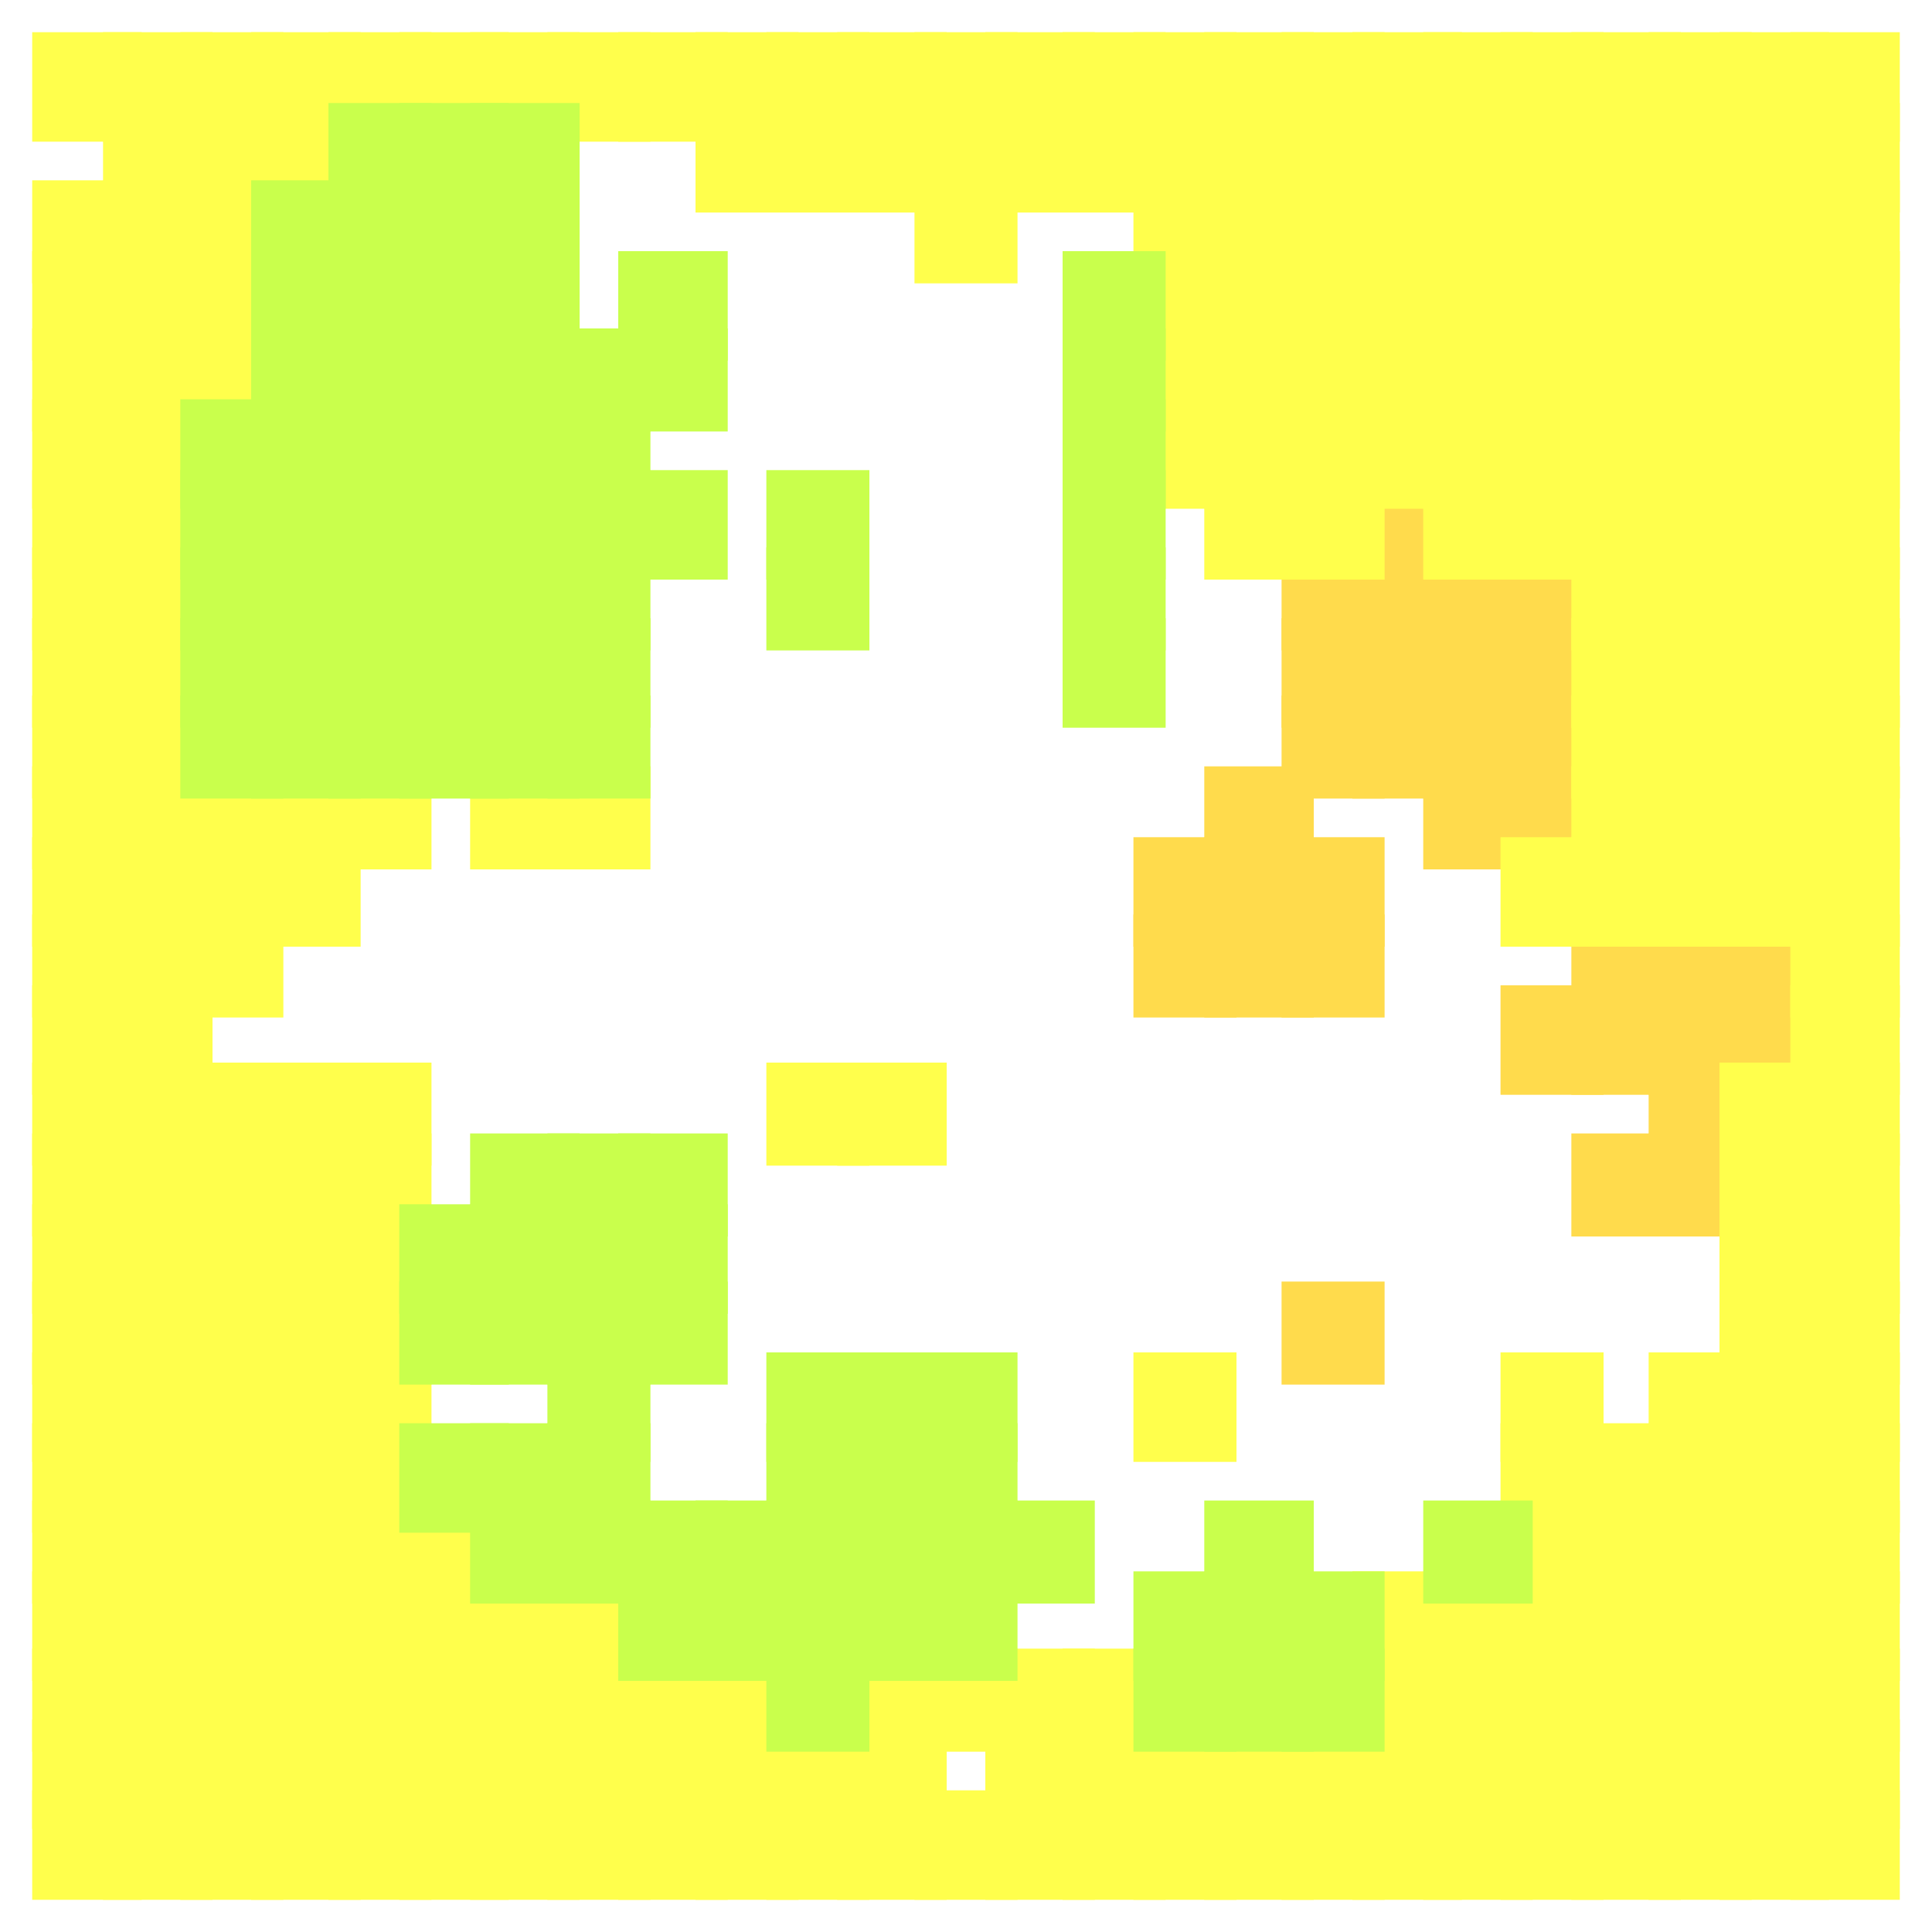 <?xml version="1.0" encoding="utf-8"?>
<svg xmlns="http://www.w3.org/2000/svg" width="300" height="300" viewBox="0 0 300 300" class="creatureMap" style="position:absolute;">
    <defs>
        <filter id="blur" x="-30%" y="-30%" width="160%" height="160%">
            <feGaussianBlur stdDeviation="3" />
        </filter>
        <pattern id="pattern-untameable" width="10" height="10" patternTransform="rotate(135)" patternUnits="userSpaceOnUse">'
            <rect width="4" height="10" fill="black"></rect>
        </pattern>
        <filter id="groupStroke">
            <feFlood result="outsideColor" flood-color="black"/>
            <feMorphology in="SourceAlpha" operator="dilate" radius="2"/>
            <feComposite result="strokeoutline1" in="outsideColor" operator="in"/>
            <feComposite result="strokeoutline2" in="strokeoutline1" in2="SourceAlpha" operator="out"/>
            <feGaussianBlur in="strokeoutline2" result="strokeblur" stdDeviation="1"/>
        </filter>
        <style>
            .spawningMap-very-common { fill: #0F0; }
            .spawningMap-common { fill: #B2FF00; }
            .spawningMap-uncommon { fill: #FF0; }
            .spawningMap-very-uncommon { fill: #FC0; }
            .spawningMap-rare { fill: #F60; }
            .spawningMap-very-rare { fill: #F00; }
            .spawning-map-point { stroke:black; stroke-width:1; }
        </style>
    </defs>

<g filter="url(#blur)" opacity="0.7">
<g class="spawningMap-very-uncommon">
<rect x="210" y="73" width="17" height="17" />
<rect x="199" y="85" width="16" height="16" />
<rect x="210" y="85" width="17" height="16" />
<rect x="221" y="85" width="17" height="16" />
<rect x="199" y="96" width="16" height="17" />
<rect x="210" y="96" width="17" height="17" />
<rect x="221" y="96" width="17" height="17" />
<rect x="199" y="108" width="16" height="16" />
<rect x="210" y="108" width="17" height="16" />
<rect x="221" y="108" width="17" height="16" />
<rect x="233" y="85" width="16" height="16" />
<rect x="233" y="96" width="16" height="17" />
<rect x="233" y="108" width="16" height="16" />
<rect x="187" y="119" width="17" height="16" />
<rect x="221" y="119" width="17" height="16" />
<rect x="176" y="130" width="16" height="17" />
<rect x="187" y="130" width="17" height="17" />
<rect x="199" y="130" width="16" height="17" />
<rect x="176" y="142" width="16" height="16" />
<rect x="187" y="142" width="17" height="16" />
<rect x="199" y="142" width="16" height="16" />
<rect x="233" y="119" width="16" height="16" />
<rect x="244" y="142" width="17" height="16" />
<rect x="256" y="142" width="16" height="16" />
<rect x="267" y="142" width="17" height="16" />
<rect x="233" y="153" width="16" height="17" />
<rect x="244" y="153" width="17" height="17" />
<rect x="256" y="153" width="16" height="17" />
<rect x="267" y="153" width="17" height="17" />
<rect x="256" y="165" width="16" height="16" />
<rect x="199" y="199" width="16" height="16" />
<rect x="244" y="176" width="17" height="16" />
<rect x="256" y="176" width="16" height="16" />
</g>
<g class="spawningMap-uncommon">
<rect x="187" y="16" width="17" height="17" />
<rect x="176" y="16" width="16" height="17" />
<rect x="221" y="5" width="17" height="17" />
<rect x="210" y="5" width="17" height="17" />
<rect x="199" y="5" width="16" height="17" />
<rect x="187" y="5" width="17" height="17" />
<rect x="176" y="5" width="16" height="17" />
<rect x="233" y="5" width="16" height="17" />
<rect x="244" y="5" width="17" height="17" />
<rect x="256" y="5" width="16" height="17" />
<rect x="267" y="5" width="17" height="17" />
<rect x="278" y="5" width="17" height="17" />
<rect x="233" y="16" width="16" height="17" />
<rect x="244" y="16" width="17" height="17" />
<rect x="256" y="16" width="16" height="17" />
<rect x="267" y="16" width="17" height="17" />
<rect x="278" y="16" width="17" height="17" />
<rect x="233" y="28" width="16" height="16" />
<rect x="244" y="28" width="17" height="16" />
<rect x="256" y="28" width="16" height="16" />
<rect x="267" y="28" width="17" height="16" />
<rect x="278" y="28" width="17" height="16" />
<rect x="233" y="39" width="16" height="17" />
<rect x="244" y="39" width="17" height="17" />
<rect x="256" y="39" width="16" height="17" />
<rect x="267" y="39" width="17" height="17" />
<rect x="278" y="39" width="17" height="17" />
<rect x="233" y="51" width="16" height="16" />
<rect x="244" y="51" width="17" height="16" />
<rect x="256" y="51" width="16" height="16" />
<rect x="267" y="51" width="17" height="16" />
<rect x="278" y="51" width="17" height="16" />
<rect x="16" y="108" width="17" height="16" />
<rect x="5" y="108" width="17" height="16" />
<rect x="16" y="96" width="17" height="17" />
<rect x="5" y="96" width="17" height="17" />
<rect x="16" y="85" width="17" height="16" />
<rect x="5" y="85" width="17" height="16" />
<rect x="16" y="73" width="17" height="17" />
<rect x="5" y="73" width="17" height="17" />
<rect x="16" y="62" width="17" height="17" />
<rect x="5" y="62" width="17" height="17" />
<rect x="176" y="62" width="16" height="17" />
<rect x="187" y="62" width="17" height="17" />
<rect x="199" y="62" width="16" height="17" />
<rect x="210" y="62" width="17" height="17" />
<rect x="221" y="62" width="17" height="17" />
<rect x="187" y="73" width="17" height="17" />
<rect x="199" y="73" width="16" height="17" />
<rect x="221" y="73" width="17" height="17" />
<rect x="233" y="62" width="16" height="17" />
<rect x="244" y="62" width="17" height="17" />
<rect x="256" y="62" width="16" height="17" />
<rect x="267" y="62" width="17" height="17" />
<rect x="278" y="62" width="17" height="17" />
<rect x="233" y="73" width="16" height="17" />
<rect x="244" y="73" width="17" height="17" />
<rect x="256" y="73" width="16" height="17" />
<rect x="267" y="73" width="17" height="17" />
<rect x="278" y="73" width="17" height="17" />
<rect x="244" y="85" width="17" height="16" />
<rect x="256" y="85" width="16" height="16" />
<rect x="267" y="85" width="17" height="16" />
<rect x="278" y="85" width="17" height="16" />
<rect x="244" y="96" width="17" height="17" />
<rect x="256" y="96" width="16" height="17" />
<rect x="267" y="96" width="17" height="17" />
<rect x="278" y="96" width="17" height="17" />
<rect x="244" y="108" width="17" height="16" />
<rect x="256" y="108" width="16" height="16" />
<rect x="267" y="108" width="17" height="16" />
<rect x="278" y="108" width="17" height="16" />
<rect x="5" y="119" width="17" height="16" />
<rect x="16" y="119" width="17" height="16" />
<rect x="28" y="119" width="16" height="16" />
<rect x="39" y="119" width="17" height="16" />
<rect x="51" y="119" width="16" height="16" />
<rect x="5" y="130" width="17" height="17" />
<rect x="16" y="130" width="17" height="17" />
<rect x="28" y="130" width="16" height="17" />
<rect x="39" y="130" width="17" height="17" />
<rect x="5" y="142" width="17" height="16" />
<rect x="16" y="142" width="17" height="16" />
<rect x="28" y="142" width="16" height="16" />
<rect x="5" y="153" width="17" height="17" />
<rect x="16" y="153" width="17" height="17" />
<rect x="5" y="165" width="17" height="16" />
<rect x="16" y="165" width="17" height="16" />
<rect x="28" y="165" width="16" height="16" />
<rect x="39" y="165" width="17" height="16" />
<rect x="51" y="165" width="16" height="16" />
<rect x="73" y="119" width="17" height="16" />
<rect x="85" y="119" width="16" height="16" />
<rect x="119" y="165" width="16" height="16" />
<rect x="130" y="165" width="17" height="16" />
<rect x="244" y="119" width="17" height="16" />
<rect x="256" y="119" width="16" height="16" />
<rect x="267" y="119" width="17" height="16" />
<rect x="278" y="119" width="17" height="16" />
<rect x="233" y="130" width="16" height="17" />
<rect x="244" y="130" width="17" height="17" />
<rect x="256" y="130" width="16" height="17" />
<rect x="267" y="130" width="17" height="17" />
<rect x="278" y="130" width="17" height="17" />
<rect x="278" y="142" width="17" height="16" />
<rect x="278" y="153" width="17" height="17" />
<rect x="267" y="165" width="17" height="16" />
<rect x="278" y="165" width="17" height="16" />
<rect x="5" y="176" width="17" height="16" />
<rect x="16" y="176" width="17" height="16" />
<rect x="28" y="176" width="16" height="16" />
<rect x="39" y="176" width="17" height="16" />
<rect x="51" y="176" width="16" height="16" />
<rect x="5" y="187" width="17" height="17" />
<rect x="16" y="187" width="17" height="17" />
<rect x="28" y="187" width="16" height="17" />
<rect x="39" y="187" width="17" height="17" />
<rect x="51" y="187" width="16" height="17" />
<rect x="5" y="199" width="17" height="16" />
<rect x="16" y="199" width="17" height="16" />
<rect x="28" y="199" width="16" height="16" />
<rect x="39" y="199" width="17" height="16" />
<rect x="51" y="199" width="16" height="16" />
<rect x="5" y="210" width="17" height="17" />
<rect x="16" y="210" width="17" height="17" />
<rect x="28" y="210" width="16" height="17" />
<rect x="39" y="210" width="17" height="17" />
<rect x="51" y="210" width="16" height="17" />
<rect x="5" y="221" width="17" height="17" />
<rect x="16" y="221" width="17" height="17" />
<rect x="28" y="221" width="16" height="17" />
<rect x="39" y="221" width="17" height="17" />
<rect x="51" y="221" width="16" height="17" />
<rect x="176" y="210" width="16" height="17" />
<rect x="267" y="176" width="17" height="16" />
<rect x="278" y="176" width="17" height="16" />
<rect x="267" y="187" width="17" height="17" />
<rect x="278" y="187" width="17" height="17" />
<rect x="267" y="199" width="17" height="16" />
<rect x="278" y="199" width="17" height="16" />
<rect x="233" y="210" width="16" height="17" />
<rect x="256" y="210" width="16" height="17" />
<rect x="267" y="210" width="17" height="17" />
<rect x="278" y="210" width="17" height="17" />
<rect x="233" y="221" width="16" height="17" />
<rect x="244" y="221" width="17" height="17" />
<rect x="256" y="221" width="16" height="17" />
<rect x="267" y="221" width="17" height="17" />
<rect x="278" y="221" width="17" height="17" />
<rect x="51" y="233" width="16" height="16" />
<rect x="16" y="256" width="17" height="16" />
<rect x="28" y="256" width="16" height="16" />
<rect x="39" y="256" width="17" height="16" />
<rect x="51" y="256" width="16" height="16" />
<rect x="5" y="267" width="17" height="17" />
<rect x="16" y="267" width="17" height="17" />
<rect x="28" y="267" width="16" height="17" />
<rect x="39" y="267" width="17" height="17" />
<rect x="51" y="267" width="16" height="17" />
<rect x="5" y="278" width="17" height="17" />
<rect x="16" y="278" width="17" height="17" />
<rect x="28" y="278" width="16" height="17" />
<rect x="39" y="278" width="17" height="17" />
<rect x="51" y="278" width="16" height="17" />
<rect x="62" y="233" width="17" height="16" />
<rect x="62" y="244" width="17" height="17" />
<rect x="73" y="244" width="17" height="17" />
<rect x="85" y="244" width="16" height="17" />
<rect x="62" y="256" width="17" height="16" />
<rect x="73" y="256" width="17" height="16" />
<rect x="85" y="256" width="16" height="16" />
<rect x="96" y="256" width="17" height="16" />
<rect x="108" y="256" width="16" height="16" />
<rect x="62" y="267" width="17" height="17" />
<rect x="73" y="267" width="17" height="17" />
<rect x="85" y="267" width="16" height="17" />
<rect x="96" y="267" width="17" height="17" />
<rect x="108" y="267" width="16" height="17" />
<rect x="62" y="278" width="17" height="17" />
<rect x="73" y="278" width="17" height="17" />
<rect x="85" y="278" width="16" height="17" />
<rect x="96" y="278" width="17" height="17" />
<rect x="108" y="278" width="16" height="17" />
<rect x="130" y="256" width="17" height="16" />
<rect x="142" y="256" width="16" height="16" />
<rect x="153" y="256" width="17" height="16" />
<rect x="165" y="256" width="16" height="16" />
<rect x="119" y="267" width="16" height="17" />
<rect x="130" y="267" width="17" height="17" />
<rect x="153" y="267" width="17" height="17" />
<rect x="165" y="267" width="16" height="17" />
<rect x="119" y="278" width="16" height="17" />
<rect x="130" y="278" width="17" height="17" />
<rect x="142" y="278" width="16" height="17" />
<rect x="153" y="278" width="17" height="17" />
<rect x="165" y="278" width="16" height="17" />
<rect x="221" y="244" width="17" height="17" />
<rect x="210" y="256" width="17" height="16" />
<rect x="221" y="256" width="17" height="16" />
<rect x="176" y="267" width="16" height="17" />
<rect x="187" y="267" width="17" height="17" />
<rect x="199" y="267" width="16" height="17" />
<rect x="210" y="267" width="17" height="17" />
<rect x="221" y="267" width="17" height="17" />
<rect x="176" y="278" width="16" height="17" />
<rect x="187" y="278" width="17" height="17" />
<rect x="199" y="278" width="16" height="17" />
<rect x="210" y="278" width="17" height="17" />
<rect x="221" y="278" width="17" height="17" />
<rect x="233" y="233" width="16" height="16" />
<rect x="244" y="233" width="17" height="16" />
<rect x="256" y="233" width="16" height="16" />
<rect x="267" y="233" width="17" height="16" />
<rect x="278" y="233" width="17" height="16" />
<rect x="233" y="244" width="16" height="17" />
<rect x="244" y="244" width="17" height="17" />
<rect x="256" y="244" width="16" height="17" />
<rect x="267" y="244" width="17" height="17" />
<rect x="278" y="244" width="17" height="17" />
<rect x="233" y="256" width="16" height="16" />
<rect x="244" y="256" width="17" height="16" />
<rect x="256" y="256" width="16" height="16" />
<rect x="267" y="256" width="17" height="16" />
<rect x="278" y="256" width="17" height="16" />
<rect x="233" y="267" width="16" height="17" />
<rect x="244" y="267" width="17" height="17" />
<rect x="256" y="267" width="16" height="17" />
<rect x="267" y="267" width="17" height="17" />
<rect x="278" y="267" width="17" height="17" />
<rect x="233" y="278" width="16" height="17" />
<rect x="244" y="278" width="17" height="17" />
<rect x="256" y="278" width="16" height="17" />
<rect x="267" y="278" width="17" height="17" />
<rect x="278" y="278" width="17" height="17" />
<rect x="16" y="5" width="17" height="17" />
<rect x="28" y="16" width="16" height="17" />
<rect x="39" y="16" width="17" height="17" />
<rect x="5" y="28" width="17" height="16" />
<rect x="16" y="28" width="17" height="16" />
<rect x="28" y="28" width="16" height="16" />
<rect x="5" y="39" width="17" height="17" />
<rect x="16" y="39" width="17" height="17" />
<rect x="28" y="39" width="16" height="17" />
<rect x="108" y="16" width="16" height="17" />
<rect x="108" y="5" width="16" height="17" />
<rect x="96" y="5" width="17" height="17" />
<rect x="142" y="28" width="16" height="16" />
<rect x="85" y="5" width="16" height="17" />
<rect x="73" y="5" width="17" height="17" />
<rect x="62" y="5" width="17" height="17" />
<rect x="165" y="16" width="16" height="17" />
<rect x="5" y="233" width="17" height="16" />
<rect x="153" y="16" width="17" height="17" />
<rect x="16" y="233" width="17" height="16" />
<rect x="28" y="233" width="16" height="16" />
<rect x="39" y="233" width="17" height="16" />
<rect x="5" y="244" width="17" height="17" />
<rect x="16" y="244" width="17" height="17" />
<rect x="28" y="244" width="16" height="17" />
<rect x="39" y="244" width="17" height="17" />
<rect x="51" y="244" width="16" height="17" />
<rect x="5" y="256" width="17" height="16" />
<rect x="142" y="16" width="16" height="17" />
<rect x="130" y="16" width="17" height="17" />
<rect x="119" y="16" width="16" height="17" />
<rect x="165" y="5" width="16" height="17" />
<rect x="153" y="5" width="17" height="17" />
<rect x="142" y="5" width="16" height="17" />
<rect x="130" y="5" width="17" height="17" />
<rect x="119" y="5" width="16" height="17" />
<rect x="221" y="51" width="17" height="16" />
<rect x="210" y="51" width="17" height="16" />
<rect x="199" y="51" width="16" height="16" />
<rect x="187" y="51" width="17" height="16" />
<rect x="176" y="51" width="16" height="16" />
<rect x="221" y="39" width="17" height="17" />
<rect x="210" y="39" width="17" height="17" />
<rect x="199" y="39" width="16" height="17" />
<rect x="187" y="39" width="17" height="17" />
<rect x="176" y="39" width="16" height="17" />
<rect x="221" y="28" width="17" height="16" />
<rect x="210" y="28" width="17" height="16" />
<rect x="199" y="28" width="16" height="16" />
<rect x="187" y="28" width="17" height="16" />
<rect x="176" y="28" width="16" height="16" />
<rect x="221" y="16" width="17" height="17" />
<rect x="210" y="16" width="17" height="17" />
<rect x="199" y="16" width="16" height="17" />
<rect x="210" y="244" width="17" height="17" />
<rect x="5" y="5" width="17" height="17" />
<rect x="5" y="51" width="17" height="16" />
<rect x="16" y="51" width="17" height="16" />
<rect x="28" y="51" width="16" height="16" />
<rect x="28" y="5" width="16" height="17" />
<rect x="39" y="5" width="17" height="17" />
<rect x="51" y="5" width="16" height="17" />
<rect x="16" y="16" width="17" height="17" />
</g>
<g class="spawningMap-common">
<rect x="51" y="108" width="16" height="16" />
<rect x="39" y="108" width="17" height="16" />
<rect x="28" y="108" width="16" height="16" />
<rect x="51" y="96" width="16" height="17" />
<rect x="39" y="96" width="17" height="17" />
<rect x="28" y="96" width="16" height="17" />
<rect x="51" y="85" width="16" height="16" />
<rect x="39" y="85" width="17" height="16" />
<rect x="28" y="85" width="16" height="16" />
<rect x="51" y="73" width="16" height="17" />
<rect x="39" y="73" width="17" height="17" />
<rect x="28" y="73" width="16" height="17" />
<rect x="51" y="62" width="16" height="17" />
<rect x="39" y="62" width="17" height="17" />
<rect x="28" y="62" width="16" height="17" />
<rect x="62" y="62" width="17" height="17" />
<rect x="73" y="62" width="17" height="17" />
<rect x="85" y="62" width="16" height="17" />
<rect x="62" y="73" width="17" height="17" />
<rect x="73" y="73" width="17" height="17" />
<rect x="85" y="73" width="16" height="17" />
<rect x="96" y="73" width="17" height="17" />
<rect x="62" y="85" width="17" height="16" />
<rect x="73" y="85" width="17" height="16" />
<rect x="85" y="85" width="16" height="16" />
<rect x="62" y="96" width="17" height="17" />
<rect x="73" y="96" width="17" height="17" />
<rect x="85" y="96" width="16" height="17" />
<rect x="62" y="108" width="17" height="16" />
<rect x="73" y="108" width="17" height="16" />
<rect x="85" y="108" width="16" height="16" />
<rect x="165" y="62" width="16" height="17" />
<rect x="119" y="73" width="16" height="17" />
<rect x="165" y="73" width="16" height="17" />
<rect x="119" y="85" width="16" height="16" />
<rect x="165" y="85" width="16" height="16" />
<rect x="165" y="96" width="16" height="17" />
<rect x="73" y="176" width="17" height="16" />
<rect x="85" y="176" width="16" height="16" />
<rect x="96" y="176" width="17" height="16" />
<rect x="62" y="187" width="17" height="17" />
<rect x="73" y="187" width="17" height="17" />
<rect x="85" y="187" width="16" height="17" />
<rect x="96" y="187" width="17" height="17" />
<rect x="62" y="199" width="17" height="16" />
<rect x="73" y="199" width="17" height="16" />
<rect x="85" y="199" width="16" height="16" />
<rect x="96" y="199" width="17" height="16" />
<rect x="85" y="210" width="16" height="17" />
<rect x="62" y="221" width="17" height="17" />
<rect x="73" y="221" width="17" height="17" />
<rect x="85" y="221" width="16" height="17" />
<rect x="119" y="210" width="16" height="17" />
<rect x="130" y="210" width="17" height="17" />
<rect x="142" y="210" width="16" height="17" />
<rect x="119" y="221" width="16" height="17" />
<rect x="130" y="221" width="17" height="17" />
<rect x="142" y="221" width="16" height="17" />
<rect x="73" y="233" width="17" height="16" />
<rect x="85" y="233" width="16" height="16" />
<rect x="96" y="233" width="17" height="16" />
<rect x="108" y="233" width="16" height="16" />
<rect x="96" y="244" width="17" height="17" />
<rect x="108" y="244" width="16" height="17" />
<rect x="119" y="233" width="16" height="16" />
<rect x="130" y="233" width="17" height="16" />
<rect x="142" y="233" width="16" height="16" />
<rect x="153" y="233" width="17" height="16" />
<rect x="119" y="244" width="16" height="17" />
<rect x="130" y="244" width="17" height="17" />
<rect x="142" y="244" width="16" height="17" />
<rect x="119" y="256" width="16" height="16" />
<rect x="187" y="233" width="17" height="16" />
<rect x="221" y="233" width="17" height="16" />
<rect x="176" y="244" width="16" height="17" />
<rect x="187" y="244" width="17" height="17" />
<rect x="199" y="244" width="16" height="17" />
<rect x="176" y="256" width="16" height="16" />
<rect x="187" y="256" width="17" height="16" />
<rect x="199" y="256" width="16" height="16" />
<rect x="51" y="28" width="16" height="16" />
<rect x="39" y="39" width="17" height="17" />
<rect x="39" y="51" width="17" height="16" />
<rect x="51" y="51" width="16" height="16" />
<rect x="96" y="51" width="17" height="16" />
<rect x="85" y="51" width="16" height="16" />
<rect x="73" y="51" width="17" height="16" />
<rect x="62" y="51" width="17" height="16" />
<rect x="96" y="39" width="17" height="17" />
<rect x="73" y="39" width="17" height="17" />
<rect x="62" y="39" width="17" height="17" />
<rect x="73" y="28" width="17" height="16" />
<rect x="62" y="28" width="17" height="16" />
<rect x="73" y="16" width="17" height="17" />
<rect x="62" y="16" width="17" height="17" />
<rect x="165" y="39" width="16" height="17" />
<rect x="165" y="51" width="16" height="16" />
<rect x="51" y="16" width="16" height="17" />
<rect x="39" y="28" width="17" height="16" />
<rect x="51" y="39" width="16" height="17" />
</g>
</g>
</svg>
